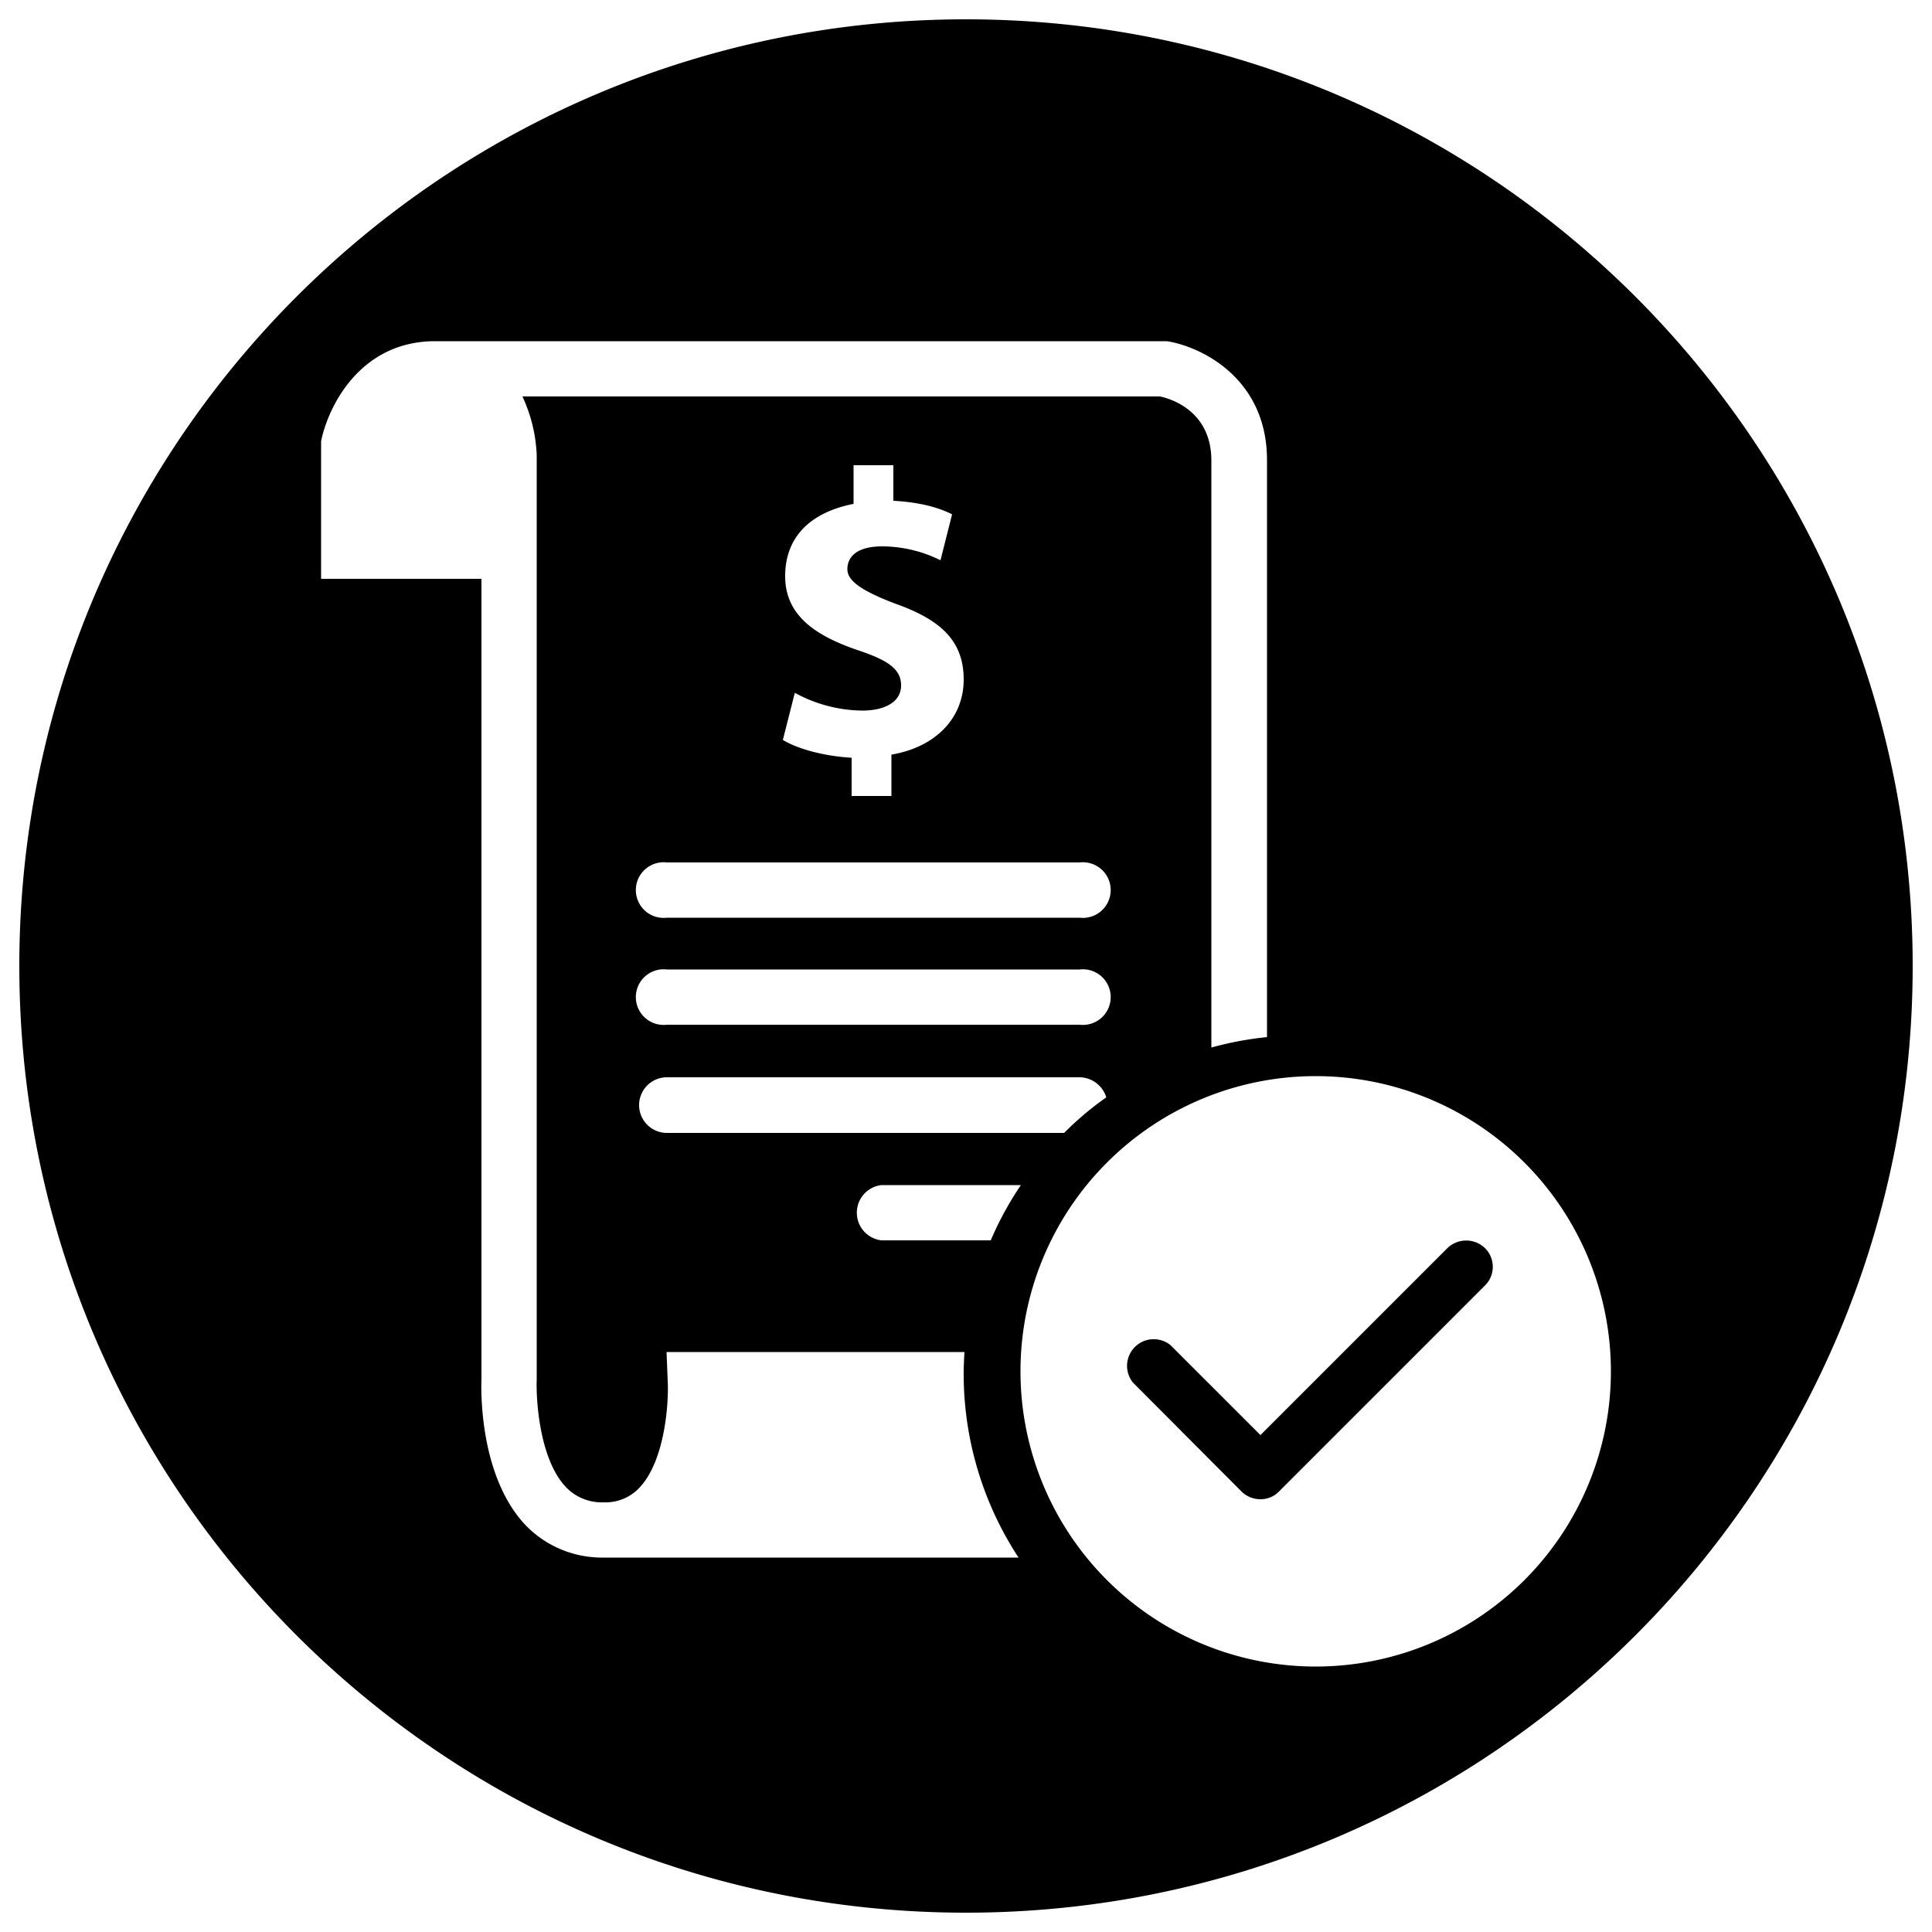 <svg xmlns="http://www.w3.org/2000/svg" viewBox="0 0 500 500">
  <g id="invoice-accepted-status">
    <g id="invoiceAcceptedStatusIcon">
      <path id="check" d="M374.6,323l-48.4,48.4-23.3-23.3a6.9,6.9,0,0,0-9.7,9.7L321.3,386a7,7,0,0,0,4.9,2,6.6,6.6,0,0,0,4.8-2l53.3-53.3a6.8,6.8,0,0,0,0-9.7A7,7,0,0,0,374.6,323Z"/>
      <path id="invoiceAcceptedOutline" d="M250,5C114.7,5,5,114.7,5,250S114.7,495,250,495,495,385.3,495,250,385.3,5,250,5ZM156.2,403.1a27.5,27.5,0,0,1-20.1-8.3c-12.2-12.8-11.6-35.5-11.5-38v-207H83.1V114.2c1.8-9,10.1-25.9,29.5-25.9H302c8.9,1.4,25.9,9.6,25.9,30.8V268.4a87.1,87.1,0,0,0-14.4,2.7V119.2c0-13.1-10.9-16.1-13.3-16.6h-165a39.5,39.5,0,0,1,3.7,15.2V357.1c-.2,5.5.8,20.7,7.6,27.8a12.8,12.8,0,0,0,9.7,3.9,12,12,0,0,0,9.3-3.8c6.7-7.1,7.6-22.3,7.3-27.6l-.3-7.5h77.1c-.1,1.8-.2,3.6-.2,5.4a86.7,86.7,0,0,0,14.2,47.8Zm16.4-109.9a7.2,7.2,0,0,1,0-14.4H279.4a7.3,7.3,0,0,1,6.9,5.2,80.4,80.4,0,0,0-10.9,9.2Zm91.6,13.5a86.1,86.1,0,0,0-7.8,14.3H228.1a7.2,7.2,0,0,1,0-14.3ZM222.1,168.3c-11.2-3.8-18.9-9.1-18.9-19.2s6.5-16.5,17.7-18.7v-10h10.3v9.2c7.1.4,11.8,1.8,15.2,3.5l-3,11.9a34.1,34.1,0,0,0-15.1-3.6c-6.8,0-9,2.9-9,5.9s3.6,5.6,12.6,9c12.4,4.4,17.5,10.2,17.5,19.6s-6.6,17.3-18.7,19.4V206H220.4v-9.9c-7-.4-13.8-2.2-17.8-4.6l3.1-12.2a37.2,37.2,0,0,0,17.4,4.6c6,0,10.1-2.3,10.1-6.5S229.9,170.9,222.1,168.3Zm57.3,54.9a7.2,7.2,0,1,1,0,14.3H172.6a7.2,7.2,0,1,1,0-14.3Zm0,42H172.6a7.2,7.2,0,1,1,0-14.3H279.4a7.2,7.2,0,1,1,0,14.3Zm61.1,166.1a76.4,76.4,0,1,1,76.4-76.4A76.4,76.4,0,0,1,340.5,431.3Z"/>
    </g>
  </g>
</svg>
